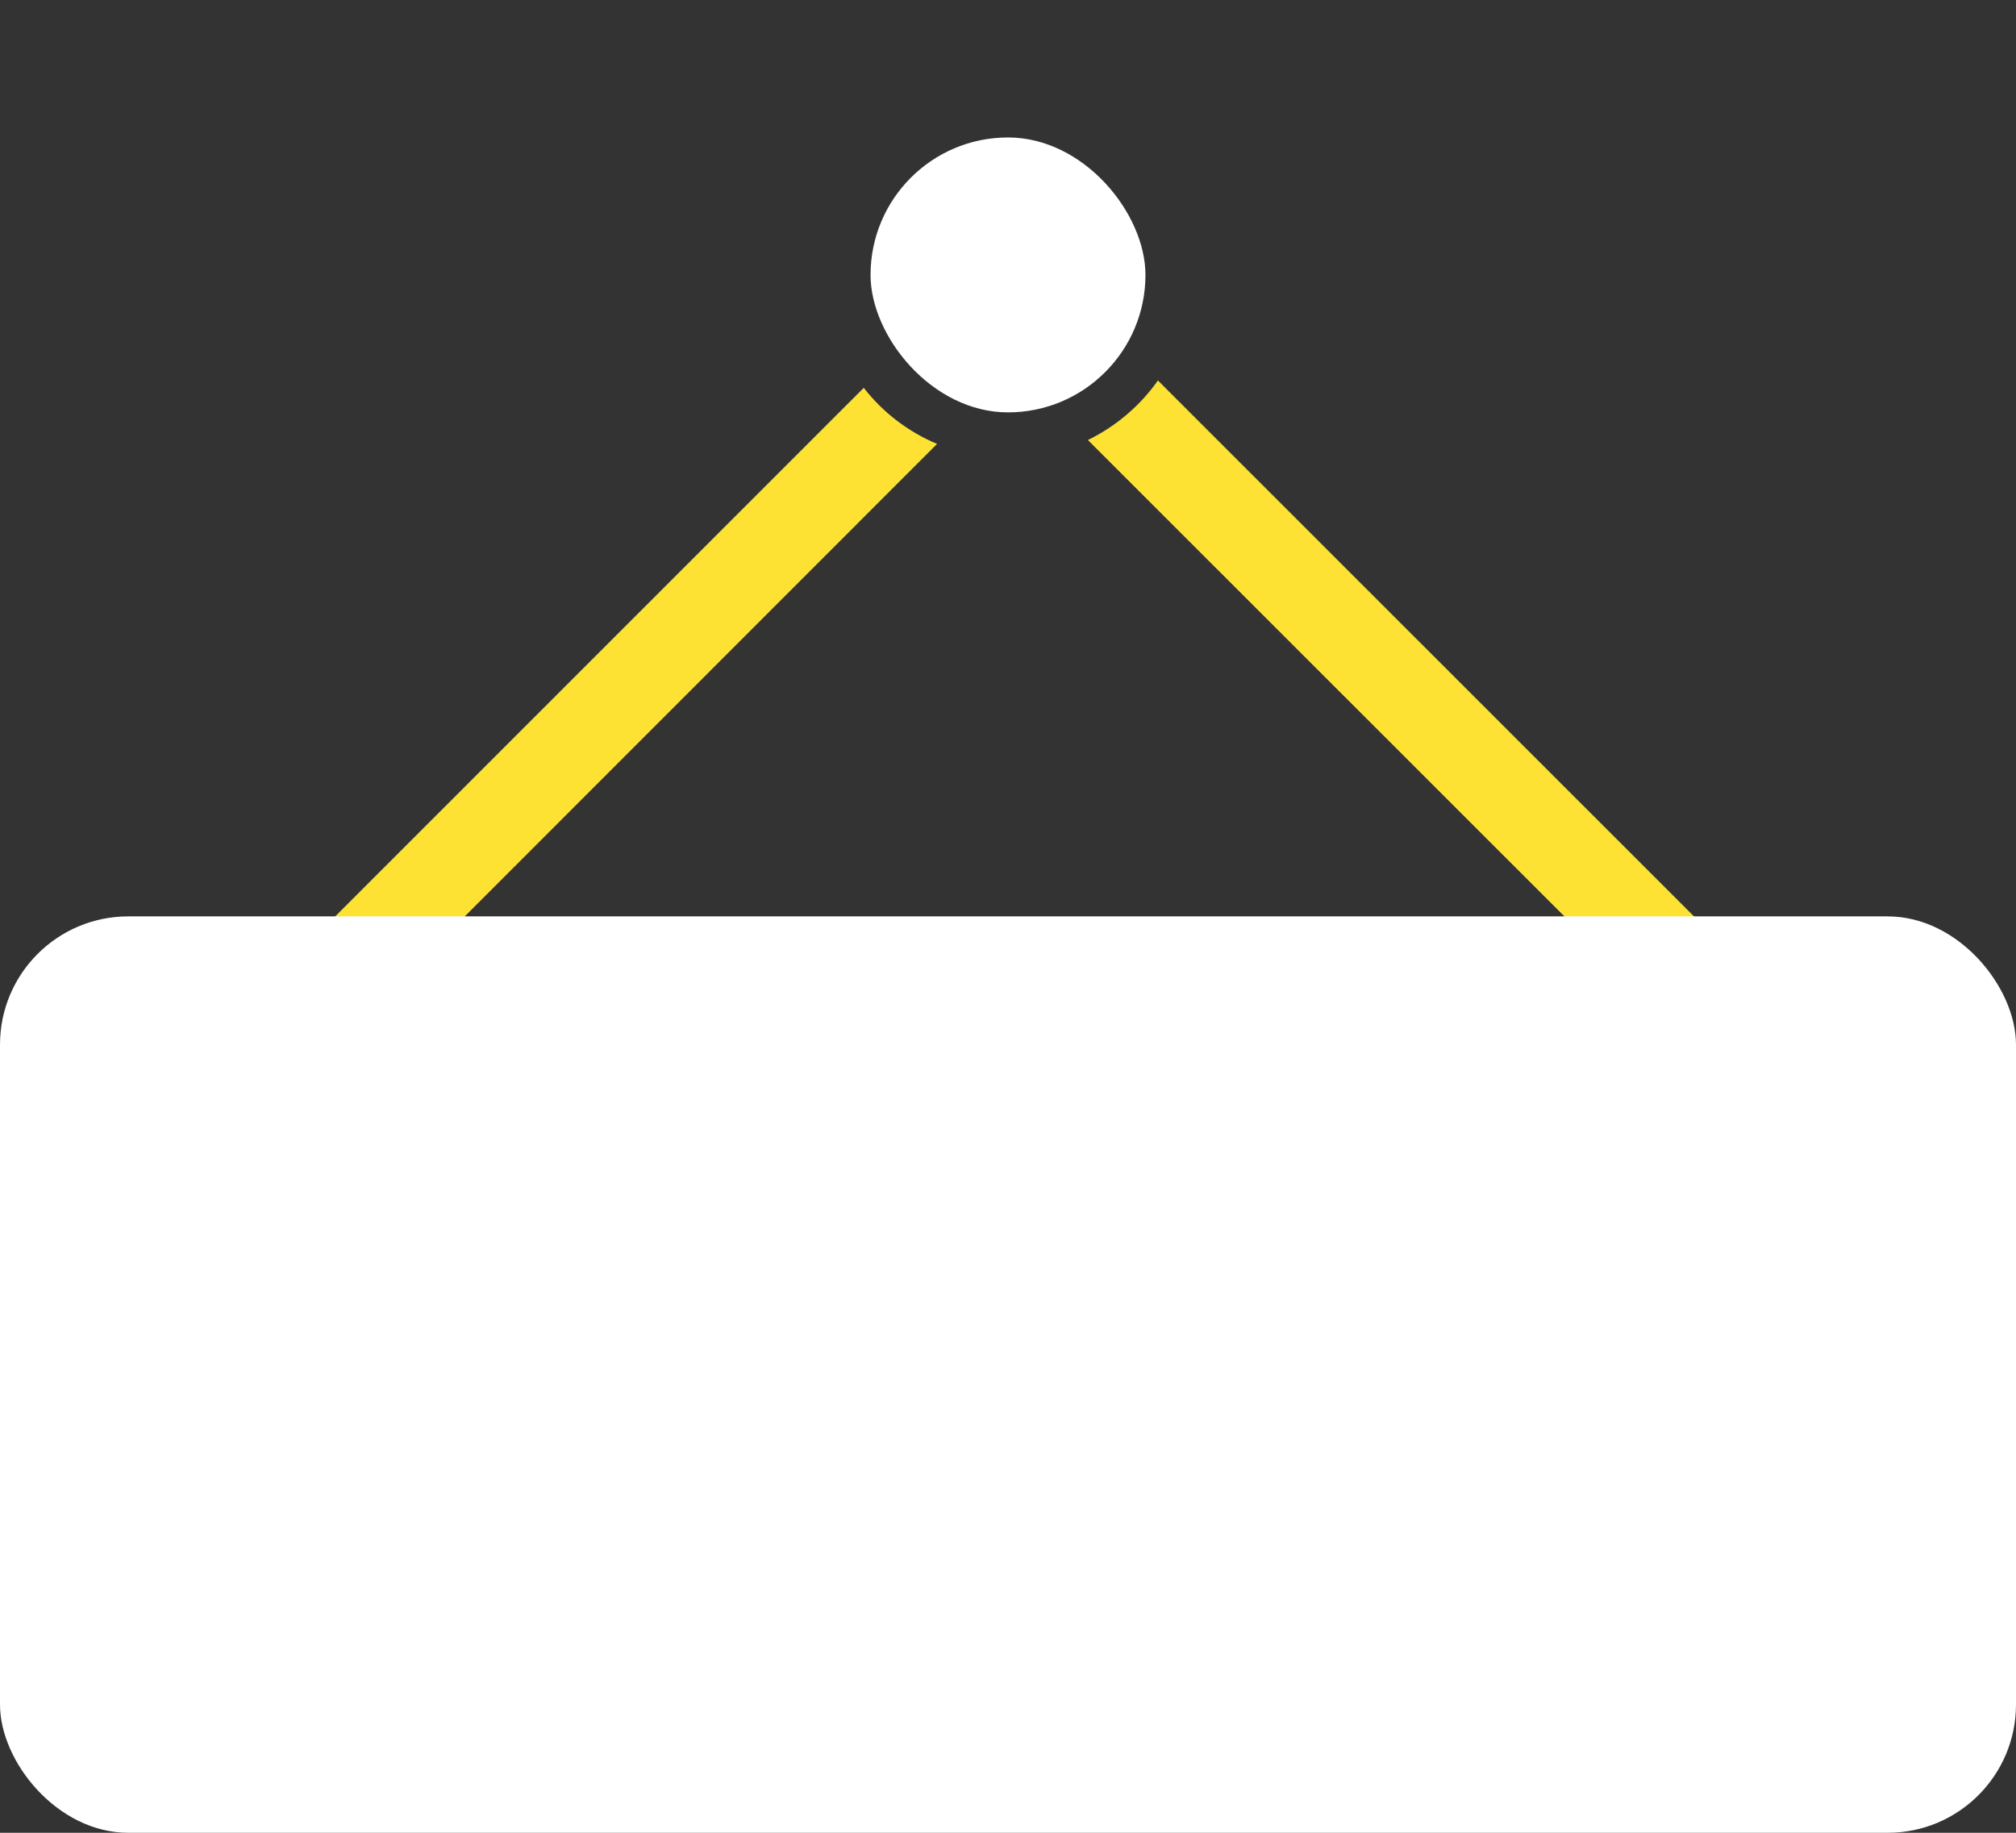 <svg width="11" height="10" viewBox="0 0 11 10" fill="none" xmlns="http://www.w3.org/2000/svg">
<rect x="0" y="0" width="11" height="10" fill="#333333" stroke="none"/>
<path fill-rule="evenodd" clip-rule="evenodd" d="M4.713 2.116L1.647 5.182L1.293 5.536L1.647 5.889L5.182 9.425L5.536 9.778L5.889 9.425L9.425 5.889L9.778 5.536L9.425 5.182L6.318 2.076C6.221 2.214 6.089 2.326 5.936 2.401L8.718 5.182L9.071 5.536L8.718 5.889L5.889 8.718L5.536 9.071L5.182 8.718L2.354 5.889L2 5.536L2.354 5.182L5.113 2.422C4.955 2.356 4.817 2.25 4.713 2.116Z" fill="#FEE233"/>
<rect y="5" width="11" height="5" rx="0.7" fill="white"/>
<rect x="4.75" y="0.75" width="1.5" height="1.5" rx="0.75" fill="white"/>
</svg>
